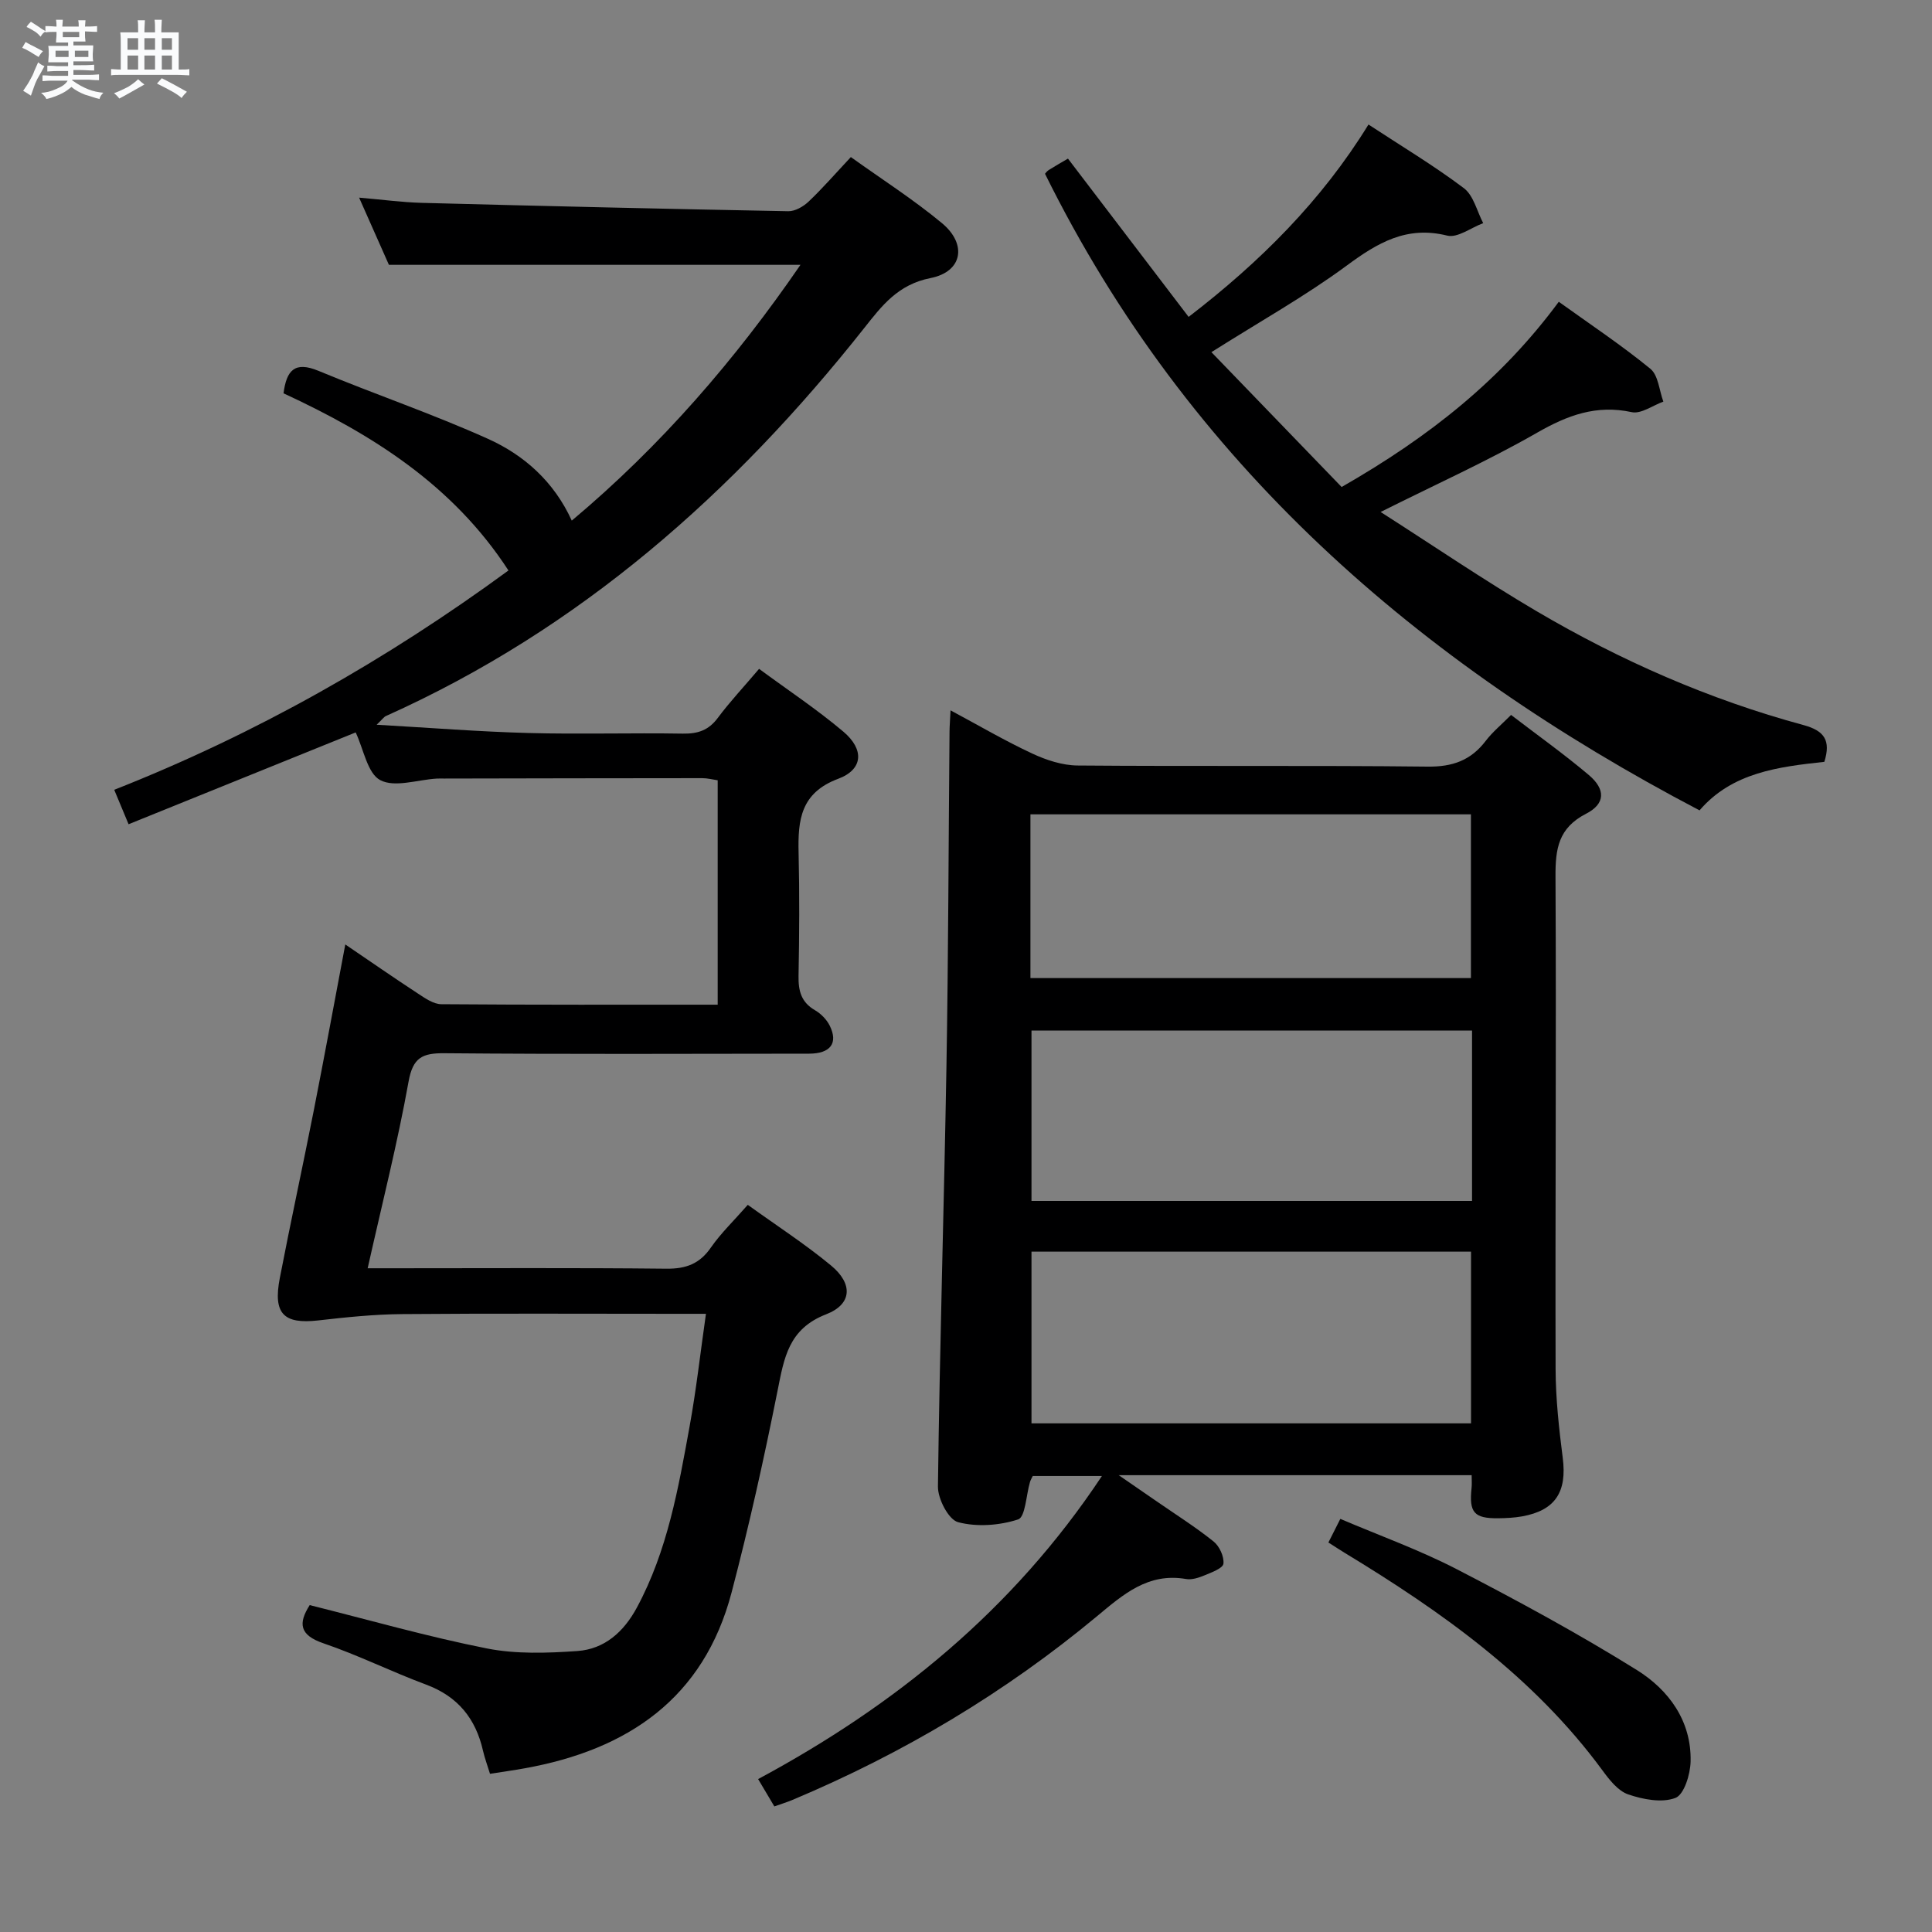 <svg enable-background="new 0 0 400 400" viewBox="0 0 400 400" xmlns="http://www.w3.org/2000/svg"><rect x="0" y="0" width="400" height="400" fill="#808080" stroke="none"/><path d="m6.8 9.5c.6.3 1.3.7 2.1 1.1-.4.4-.7.8-.9 1.2-.7-.4-1.3-.8-1.8-1.1s-1.1-.6-1.6-.8c.2-.4.5-.8.7-1.2.4.2.8.5 1.5.8zm.9 6.9c-.3.6-.5 1.1-.7 1.7s-.4 1.1-.6 1.7c-.6-.4-1.1-.7-1.6-1 .7-1 1.2-1.8 1.5-2.4.3-.5.6-1.1.8-1.7.3-.6.5-1.2.8-1.8.3.3.8.6 1.3.8-.7 1.3-1.2 2.2-1.5 2.7zm.1-11c.4.3 1 .7 1.7 1.1-.5.2-.8.6-1.1 1.1-.5-.6-1-1-1.4-1.2s-.9-.6-1.5-.8c.2-.4.5-.7.9-1.1.5.3.9.6 1.4.9zm10.5 13.1c1 .4 2 .6 3.1.7-.4.4-.7.8-.8 1.3-.9-.2-1.9-.6-3-.9-1-.4-2-.9-2.8-1.6-.5.4-1.1.9-1.9 1.3s-1.9.9-3.3 1.2c-.1-.3-.5-.8-1.1-1.3 1 0 2.1-.3 3.2-.8 1.2-.5 1.9-1 2.3-1.7h-3.2c-.4 0-1 0-2 .1v-1.2c1 0 1.7.1 2 .1h3.3v-1h-2.3c-.2 0-.9 0-2 .1v-1.2c1.2 0 1.9.1 2 .1h2.3v-.8h-4.1c0-.7.1-1.2.1-1.6 0-.5 0-1.1-.1-1.8h4.1v-.7h-2.5c0-.6.1-1.1.1-1.6v-.6h-.5c-.4 0-1 0-1.8.1v-1.3c1.2 0 1.9.1 2.1.1h.2c0-.3 0-.8-.1-1.4h1.4c0 .6-.1 1-.1 1.4h3.4c0-.4 0-.8-.1-1.3h1.5c0 .4-.1.9-.1 1.3.7 0 1.5 0 2.5-.1v1.2c-1 0-1.8-.1-2.5-.1v.6c0 .3 0 .8.1 1.5h-2.5v.8h4.1c0 .7-.1 1.3-.1 1.8s0 1 .1 1.5h-4.1v.8h1.4c.8 0 1.8 0 2.9-.1v1.2c-1 0-1.9-.1-2.8-.1h-1.5v1h3.2c.3 0 1 0 2.1-.1v1.2c-1.1 0-1.8-.1-2.1-.1h-3.4l-.1.1c1.4 1 2.4 1.5 3.4 1.9zm-4.1-6.7v-1.3h-2.7v1.3zm2.2-4.1v-1.1h-3.4v1.1zm1.9 4.1v-1.3h-2.8v1.3z" fill="#fafbfc"/><path d="m37 6.7v2.3 5.4c1 0 1.8 0 2.2-.1v1.3c-.6 0-1.5-.1-2.5-.1h-11.9c-.7 0-1.3 0-1.8.1v-1.3c.5 0 1.1.1 2 .1v-5.2c0-1 0-1.8-.1-2.5h3.7c0-1.3 0-2.1-.1-2.5h1.5c0 .4-.1 1.3-.1 2.5h2.2c0-1.2 0-2.1-.1-2.6h1.5c0 .4-.1 1.3-.1 2.6zm-12.3 13.7c-.3-.4-.7-.8-1.1-1.1 1.1-.4 2.1-.9 2.9-1.3.8-.5 1.5-1 2.1-1.6.4.4.9.8 1.3 1.1-2.5 1.4-4.2 2.4-5.2 2.9zm3.9-10.1v-2.4h-2.2v2.4zm0 4.1v-2.9h-2.2v2.9zm3.5-4.1v-2.4h-2.2v2.4zm0 4.1v-2.9h-2.2v2.9zm.4 2.9 1-1.1c.6.3 1.4.7 2.5 1.3s2 1.1 2.7 1.5c-.4.4-.8.8-1.1 1.3-.8-.8-2.5-1.7-5.1-3zm3.1-7v-2.4h-2.1v2.4zm0 4.1v-2.9h-2.1v2.9z" fill="#fafbfc"/><g fill="#000001"><path d="m154.82 249.45c6.01 4.33 11.89 8.13 17.24 12.56 4.55 3.76 4.4 8-1.01 10.1-7.83 3.03-8.71 9.06-10.07 15.85-2.79 13.99-5.89 27.94-9.51 41.73-5.76 21.94-21.5 32.59-42.85 36.42-2.28.41-4.57.73-7.17 1.14-.52-1.71-1.09-3.22-1.45-4.78-1.51-6.66-5.21-11.24-11.78-13.69-7.15-2.66-14.03-6.09-21.25-8.55-4.99-1.7-5.25-4.13-2.85-7.91 12.28 3.07 24.37 6.53 36.67 8.97 6.05 1.2 12.51.97 18.72.54 5.65-.39 9.63-3.96 12.35-9 6.34-11.76 8.59-24.71 10.93-37.6 1.36-7.48 2.2-15.04 3.37-23.22-2.38 0-4.17 0-5.95 0-19 0-38-.1-56.99.06-5.79.05-11.58.65-17.34 1.31-7.15.81-9.38-1.38-7.95-8.77 2.23-11.56 4.74-23.07 7.02-34.63 2.21-11.23 4.28-22.49 6.54-34.44 5.07 3.44 10.02 6.88 15.05 10.17 1.48.97 3.21 2.19 4.84 2.2 18.97.15 37.93.1 57.21.1 0-15.62 0-30.88 0-46.46-1.01-.15-2.11-.44-3.21-.44-17.83 0-35.66.05-53.49.08-.5 0-1-.02-1.5.01-3.96.24-8.66 1.9-11.66.32-2.66-1.4-3.44-6.39-5.09-9.88-15.58 6.3-31.07 12.56-47.02 19.01-1.06-2.55-1.92-4.61-2.97-7.13 29.33-11.56 56.34-26.89 81.62-45.41-11.52-17.73-28.27-28.2-46.57-36.68.62-4.75 2.3-6.7 7.24-4.65 11.64 4.84 23.62 8.91 35.1 14.08 7.49 3.37 13.66 8.86 17.34 16.93 18.49-15.51 33.85-33.31 47.35-52.96-28.39 0-56.53 0-85.21 0-1.73-3.89-3.8-8.56-6.17-13.91 4.84.41 8.91.97 12.99 1.08 25.29.66 50.57 1.26 75.86 1.73 1.41.03 3.12-.96 4.2-1.98 2.89-2.74 5.51-5.76 8.76-9.23 6.34 4.55 12.91 8.74 18.85 13.67 5.26 4.36 4.29 10.07-2.35 11.38-6.74 1.33-10.06 5.7-13.71 10.32-27.03 34.17-58.91 62.36-99.06 80.36-.4.18-.68.62-1.91 1.8 11.09.63 21.24 1.44 31.4 1.71 10.66.29 21.33-.05 31.99.13 3.11.05 5.33-.69 7.23-3.24 2.48-3.33 5.34-6.37 8.56-10.17 5.88 4.34 11.94 8.35 17.46 13.01 4.36 3.69 4.09 7.82-1.08 9.75-7.79 2.91-8.36 8.55-8.2 15.3.2 8.49.15 17-.01 25.49-.06 3.1.54 5.47 3.41 7.13 1.24.72 2.42 1.93 3.05 3.2 1.78 3.6.16 5.78-4.26 5.79-25.16.03-50.33.13-75.49-.09-4.58-.04-6.55.86-7.45 5.87-2.28 12.69-5.46 25.21-8.47 38.65h5.87c18.66 0 37.33-.11 55.99.09 4.07.04 6.9-1.02 9.23-4.42 2.08-2.98 4.76-5.54 7.61-8.8z"/><path d="m304.69 305.42c-24.02 0-47.81 0-73.07 0 3.25 2.24 5.56 3.82 7.85 5.41 3.96 2.74 8.05 5.32 11.8 8.33 1.21.97 2.19 3.12 2.03 4.58-.11.95-2.42 1.8-3.87 2.4-1.2.5-2.65.99-3.86.78-7.87-1.37-13.01 3.18-18.48 7.73-19.06 15.84-40.14 28.39-62.99 37.99-1.19.5-2.44.88-3.78 1.36-1.13-1.9-2.14-3.6-3.36-5.66 28.4-15.27 52.81-35.05 71.18-62.75-5.18 0-9.69 0-14.32 0-.19.4-.45.81-.58 1.27-.79 2.69-.95 7.23-2.45 7.72-3.86 1.26-8.54 1.6-12.43.57-1.97-.52-4.2-4.82-4.17-7.38.36-28.96 1.26-57.91 1.76-86.86.4-23.15.43-46.3.64-69.45.01-1.15.11-2.3.21-4.39 5.97 3.2 11.32 6.34 16.93 8.95 2.89 1.35 6.22 2.44 9.36 2.47 24.16.2 48.33-.04 72.5.23 5.16.06 8.95-1.3 12.02-5.34 1.4-1.83 3.23-3.34 5.24-5.36 5.4 4.14 10.94 8.08 16.11 12.45 3.48 2.95 3.44 5.94-.57 8-5.75 2.95-6.37 7.26-6.34 13 .18 34-.07 68 .02 101.99.02 6.13.7 12.3 1.48 18.39.9 7.03-1.53 10.86-8.41 12.1-1.63.29-3.32.37-4.98.39-4.97.05-6.03-1.2-5.49-6.25.09-.8.02-1.62.02-2.67zm.08-92.06c-30.64 0-60.85 0-91.21 0v35.28h91.21c0-11.81 0-23.27 0-35.28zm-91.21 45.78v35.55h91c0-12.02 0-23.72 0-35.55-30.45 0-60.54 0-91 0zm-.22-56.64h91.2c0-11.54 0-22.75 0-33.9-30.61 0-60.83 0-91.2 0z"/><path d="m250.81 72.91c9.3 9.63 18.28 18.93 26.96 27.92 18.45-10.57 33.14-22.35 44.96-38.35 6.46 4.64 12.95 8.96 18.96 13.87 1.65 1.35 1.83 4.48 2.69 6.8-2.2.79-4.61 2.6-6.55 2.18-7.33-1.58-13.28.64-19.58 4.25-10.19 5.84-20.95 10.68-32.41 16.42 11 7.03 21.41 14.13 32.26 20.52 17.38 10.23 35.77 18.31 55.27 23.59 4.37 1.18 5.72 3.2 4.34 7.62-9.47 1.03-19.1 2.19-25.84 10.05-58.27-30.56-105.89-71.85-135.51-131.8.08-.08.36-.52.76-.77 1.25-.79 2.54-1.52 3.99-2.37 8.28 10.87 16.5 21.65 24.98 32.77 14.83-11.4 27.55-24.08 37.24-39.83 6.81 4.47 13.53 8.49 19.75 13.18 2.01 1.52 2.71 4.78 4 7.24-2.5.93-5.31 3.11-7.45 2.58-8.42-2.09-14.41 1.48-20.84 6.23-8.52 6.28-17.82 11.48-27.98 17.9z"/><path d="m275.03 319.36c.87-1.73 1.53-3.04 2.47-4.89 8.14 3.47 16.4 6.43 24.13 10.43 12.64 6.54 25.19 13.34 37.26 20.86 6.58 4.1 11.34 10.53 11.13 18.95-.06 2.65-1.34 6.84-3.14 7.53-2.8 1.07-6.71.32-9.78-.73-2.13-.73-3.93-3.06-5.38-5.04-14.19-19.28-33.22-32.78-53.35-44.99-.98-.6-1.94-1.23-3.34-2.12z"/></g></svg>